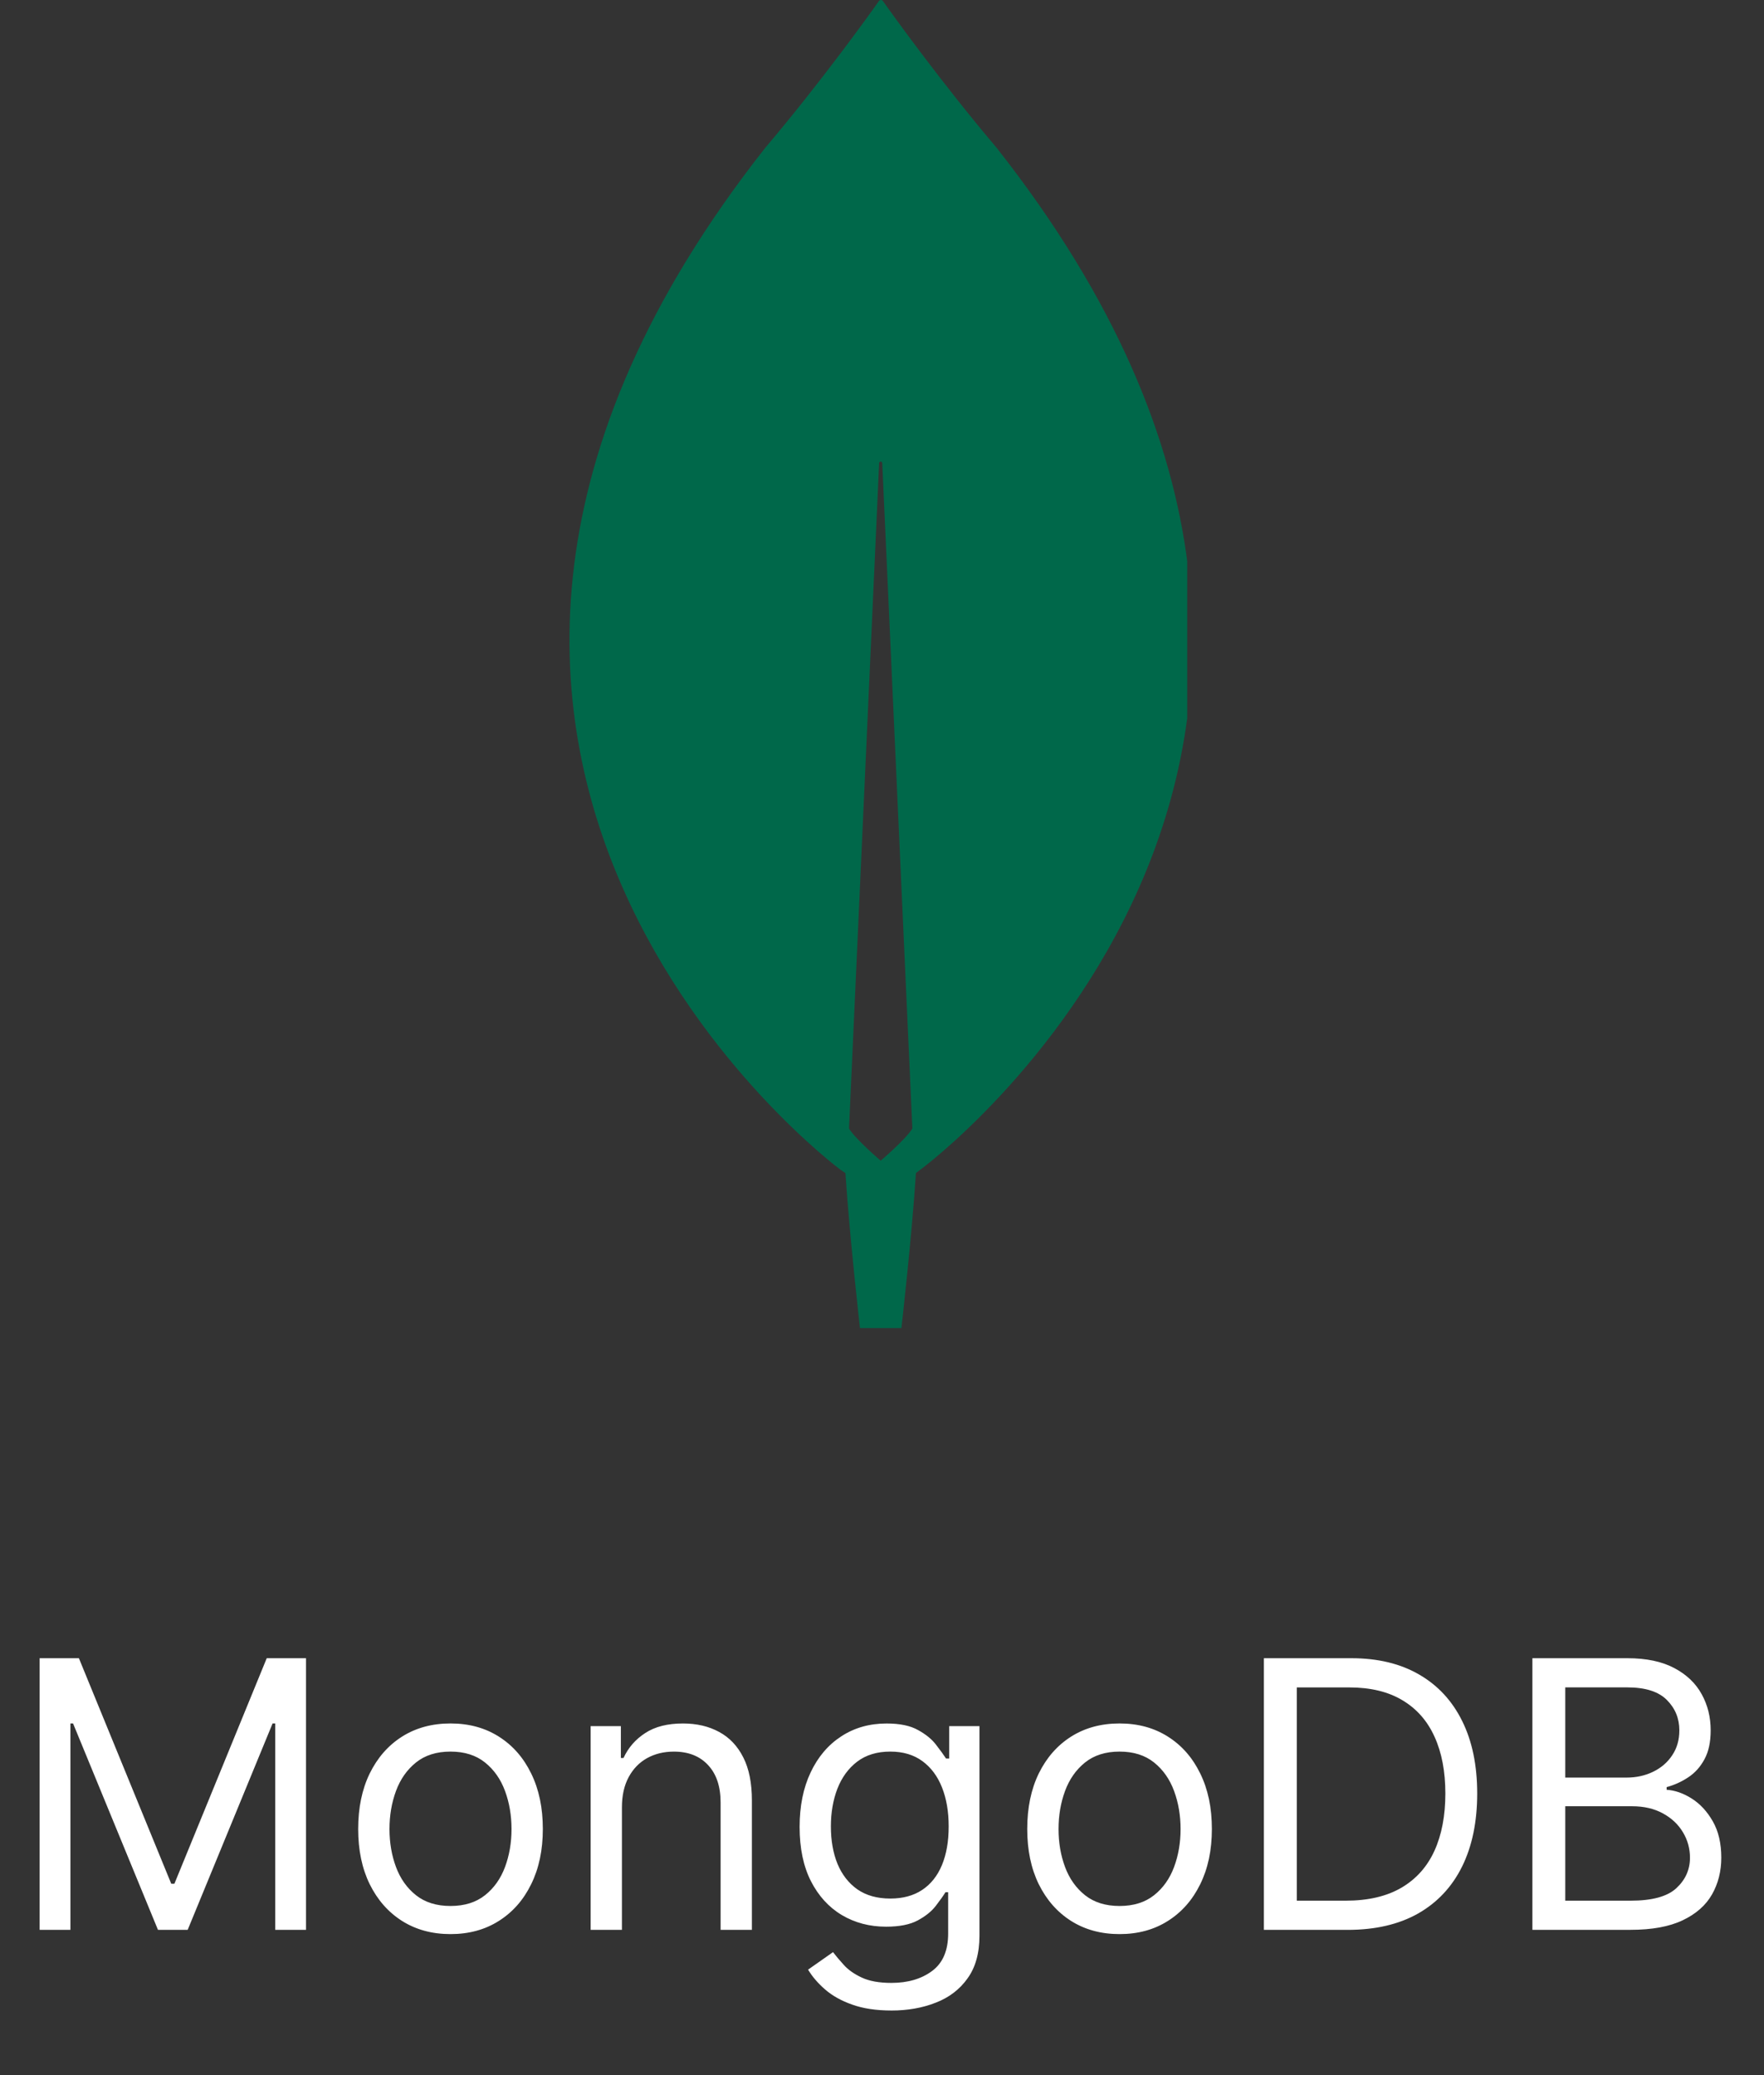 <svg width="85" height="100" fill="none" xmlns="http://www.w3.org/2000/svg"><rect width="100%" height="100%" fill="#333333" stroke="none"/><g clip-path="url(#a)"><g clip-path="url(#b)"><path d="M48.032 7.133C45.334 3.946 43.011.71 42.536.037c-.05-.05-.125-.05-.175 0C41.887.71 39.564 3.946 36.866 7.133 13.708 36.538 40.513 56.381 40.513 56.381l.225.149c.2 3.063.7 7.469.7 7.469h1.998s.5-4.382.699-7.469l.225-.174c.025 0 26.83-19.819 3.672-49.223ZM42.437 55.933s-1.199-1.021-1.524-1.544v-.05l1.449-32.019c0-.1.15-.1.15 0l1.449 32.019v.05c-.325.523-1.524 1.544-1.524 1.544Z" fill="#00684A"/></g><path d="M1.91 79.909h1.892l4.449 10.867h.153l4.449-10.867h1.892V93h-1.483v-9.946h-.128L9.043 93H7.612l-4.091-9.946h-.128V93H1.91V79.909ZM21.708 93.204c-.886 0-1.664-.211-2.333-.633-.665-.422-1.185-1.012-1.56-1.771-.371-.758-.556-1.645-.556-2.659 0-1.023.185-1.915.556-2.678.375-.763.895-1.355 1.56-1.777.669-.422 1.447-.633 2.333-.633.886 0 1.662.211 2.327.633.669.422 1.189 1.014 1.56 1.777.375.763.562 1.655.562 2.678 0 1.014-.188 1.901-.562 2.659-.371.759-.891 1.349-1.56 1.771-.665.422-1.44.633-2.327.633Zm0-1.355c.673 0 1.227-.173 1.662-.518.435-.345.756-.799.965-1.361.209-.562.313-1.172.313-1.828 0-.656-.104-1.268-.313-1.835-.209-.567-.53-1.025-.965-1.374-.435-.349-.989-.524-1.662-.524-.673 0-1.227.175-1.662.524-.435.349-.756.808-.965 1.374-.209.567-.313 1.178-.313 1.835 0 .656.104 1.266.313 1.828.209.562.53 1.016.965 1.361.435.345.989.518 1.662.518Zm8.26-4.756V93h-1.508v-9.818h1.457v1.534h.128c.23-.499.58-.899 1.048-1.202.469-.307 1.074-.46 1.815-.46.665 0 1.246.136 1.745.409.499.268.886.677 1.163 1.227.277.545.415 1.236.415 2.071V93h-1.508v-6.136c0-.771-.2-1.372-.601-1.802-.401-.435-.95-.652-1.649-.652-.481 0-.912.104-1.291.313-.375.209-.671.513-.888.914-.217.401-.326.886-.326 1.457Zm12.984 9.793c-.729 0-1.355-.094-1.879-.281-.524-.183-.961-.426-1.31-.729-.345-.298-.62-.618-.825-.959l1.202-.844c.136.179.309.384.518.614.209.234.494.437.857.607.366.175.846.262 1.438.262.793 0 1.447-.192 1.962-.575.516-.384.773-.984.773-1.802v-1.994h-.128c-.111.179-.269.401-.473.665-.2.26-.49.492-.869.697-.375.2-.882.3-1.521.3-.793 0-1.504-.188-2.135-.562-.626-.375-1.123-.92-1.489-1.636-.362-.716-.543-1.585-.543-2.608 0-1.006.177-1.881.53-2.627.354-.75.846-1.329 1.477-1.739.631-.413 1.359-.62 2.186-.62.639 0 1.146.106 1.521.32.379.209.669.447.869.716.204.264.362.481.473.652h.153v-1.56h1.457v10.099c0 .844-.192 1.53-.575 2.058-.379.533-.891.923-1.534 1.17-.639.252-1.351.377-2.135.377Zm-.051-5.395c.605 0 1.117-.139 1.534-.415.418-.277.735-.675.952-1.195.217-.52.326-1.142.326-1.867 0-.707-.106-1.332-.32-1.873-.213-.541-.528-.965-.946-1.272-.418-.307-.933-.46-1.547-.46-.639 0-1.172.162-1.598.486-.422.324-.739.758-.952 1.304-.209.545-.313 1.151-.313 1.815 0 .682.106 1.285.32 1.809.217.52.537.929.959 1.227.426.294.955.441 1.585.441Zm11.046 1.713c-.886 0-1.664-.211-2.333-.633-.665-.422-1.185-1.012-1.56-1.771-.371-.758-.556-1.645-.556-2.659 0-1.023.185-1.915.556-2.678.375-.763.895-1.355 1.56-1.777.669-.422 1.447-.633 2.333-.633.886 0 1.662.211 2.327.633.669.422 1.189 1.014 1.56 1.777.375.763.562 1.655.562 2.678 0 1.014-.188 1.901-.562 2.659-.371.759-.891 1.349-1.56 1.771-.665.422-1.44.633-2.327.633Zm0-1.355c.673 0 1.227-.173 1.662-.518.435-.345.756-.799.965-1.361.209-.562.313-1.172.313-1.828 0-.656-.104-1.268-.313-1.835-.209-.567-.53-1.025-.965-1.374-.435-.349-.989-.524-1.662-.524-.673 0-1.227.175-1.662.524-.435.349-.756.808-.965 1.374-.209.567-.313 1.178-.313 1.835 0 .656.104 1.266.313 1.828.209.562.531 1.016.965 1.361.435.345.989.518 1.662.518ZM64.942 93h-4.04V79.909h4.219c1.27 0 2.357.262 3.26.786.903.52 1.596 1.268 2.077 2.244.482.972.722 2.135.722 3.49 0 1.364-.243 2.538-.729 3.522-.486.98-1.193 1.734-2.122 2.263-.929.524-2.058.786-3.388.786Zm-2.455-1.406h2.352c1.082 0 1.979-.209 2.691-.626.712-.418 1.242-1.012 1.592-1.783.349-.771.524-1.69.524-2.755 0-1.057-.172-1.967-.518-2.729-.345-.767-.861-1.355-1.547-1.764-.686-.413-1.54-.62-2.563-.62h-2.531v10.278ZM73.84 93V79.909h4.577c.912 0 1.664.158 2.256.473.592.311 1.033.731 1.323 1.259.29.524.435 1.106.435 1.745 0 .562-.1 1.027-.3 1.393-.196.366-.456.656-.78.869-.32.213-.667.371-1.042.473v.128c.401.026.803.166 1.208.422.405.256.744.622 1.016 1.099.273.477.409 1.061.409 1.751 0 .656-.149 1.246-.447 1.771-.298.524-.769.94-1.413 1.246-.643.307-1.481.46-2.512.46h-4.73Zm1.585-1.406h3.145c1.036 0 1.771-.2 2.205-.601.439-.405.658-.895.658-1.47 0-.443-.113-.852-.339-1.227-.226-.379-.548-.682-.965-.908-.418-.23-.912-.345-1.483-.345h-3.222v4.551Zm0-5.932h2.94c.477 0 .908-.094 1.291-.281.388-.188.695-.452.92-.793.23-.341.345-.742.345-1.202 0-.575-.2-1.063-.601-1.464-.401-.405-1.036-.607-1.905-.607h-2.991v4.347Z" fill="white"/></g><defs><clipPath id="a"><path fill="#fff" transform="translate(.325)" d="M0 0h84v100H0z"/></clipPath><clipPath id="b"><path fill="#fff" transform="translate(27.441)" d="M0 0h29.767v64H0z"/></clipPath></defs></svg>